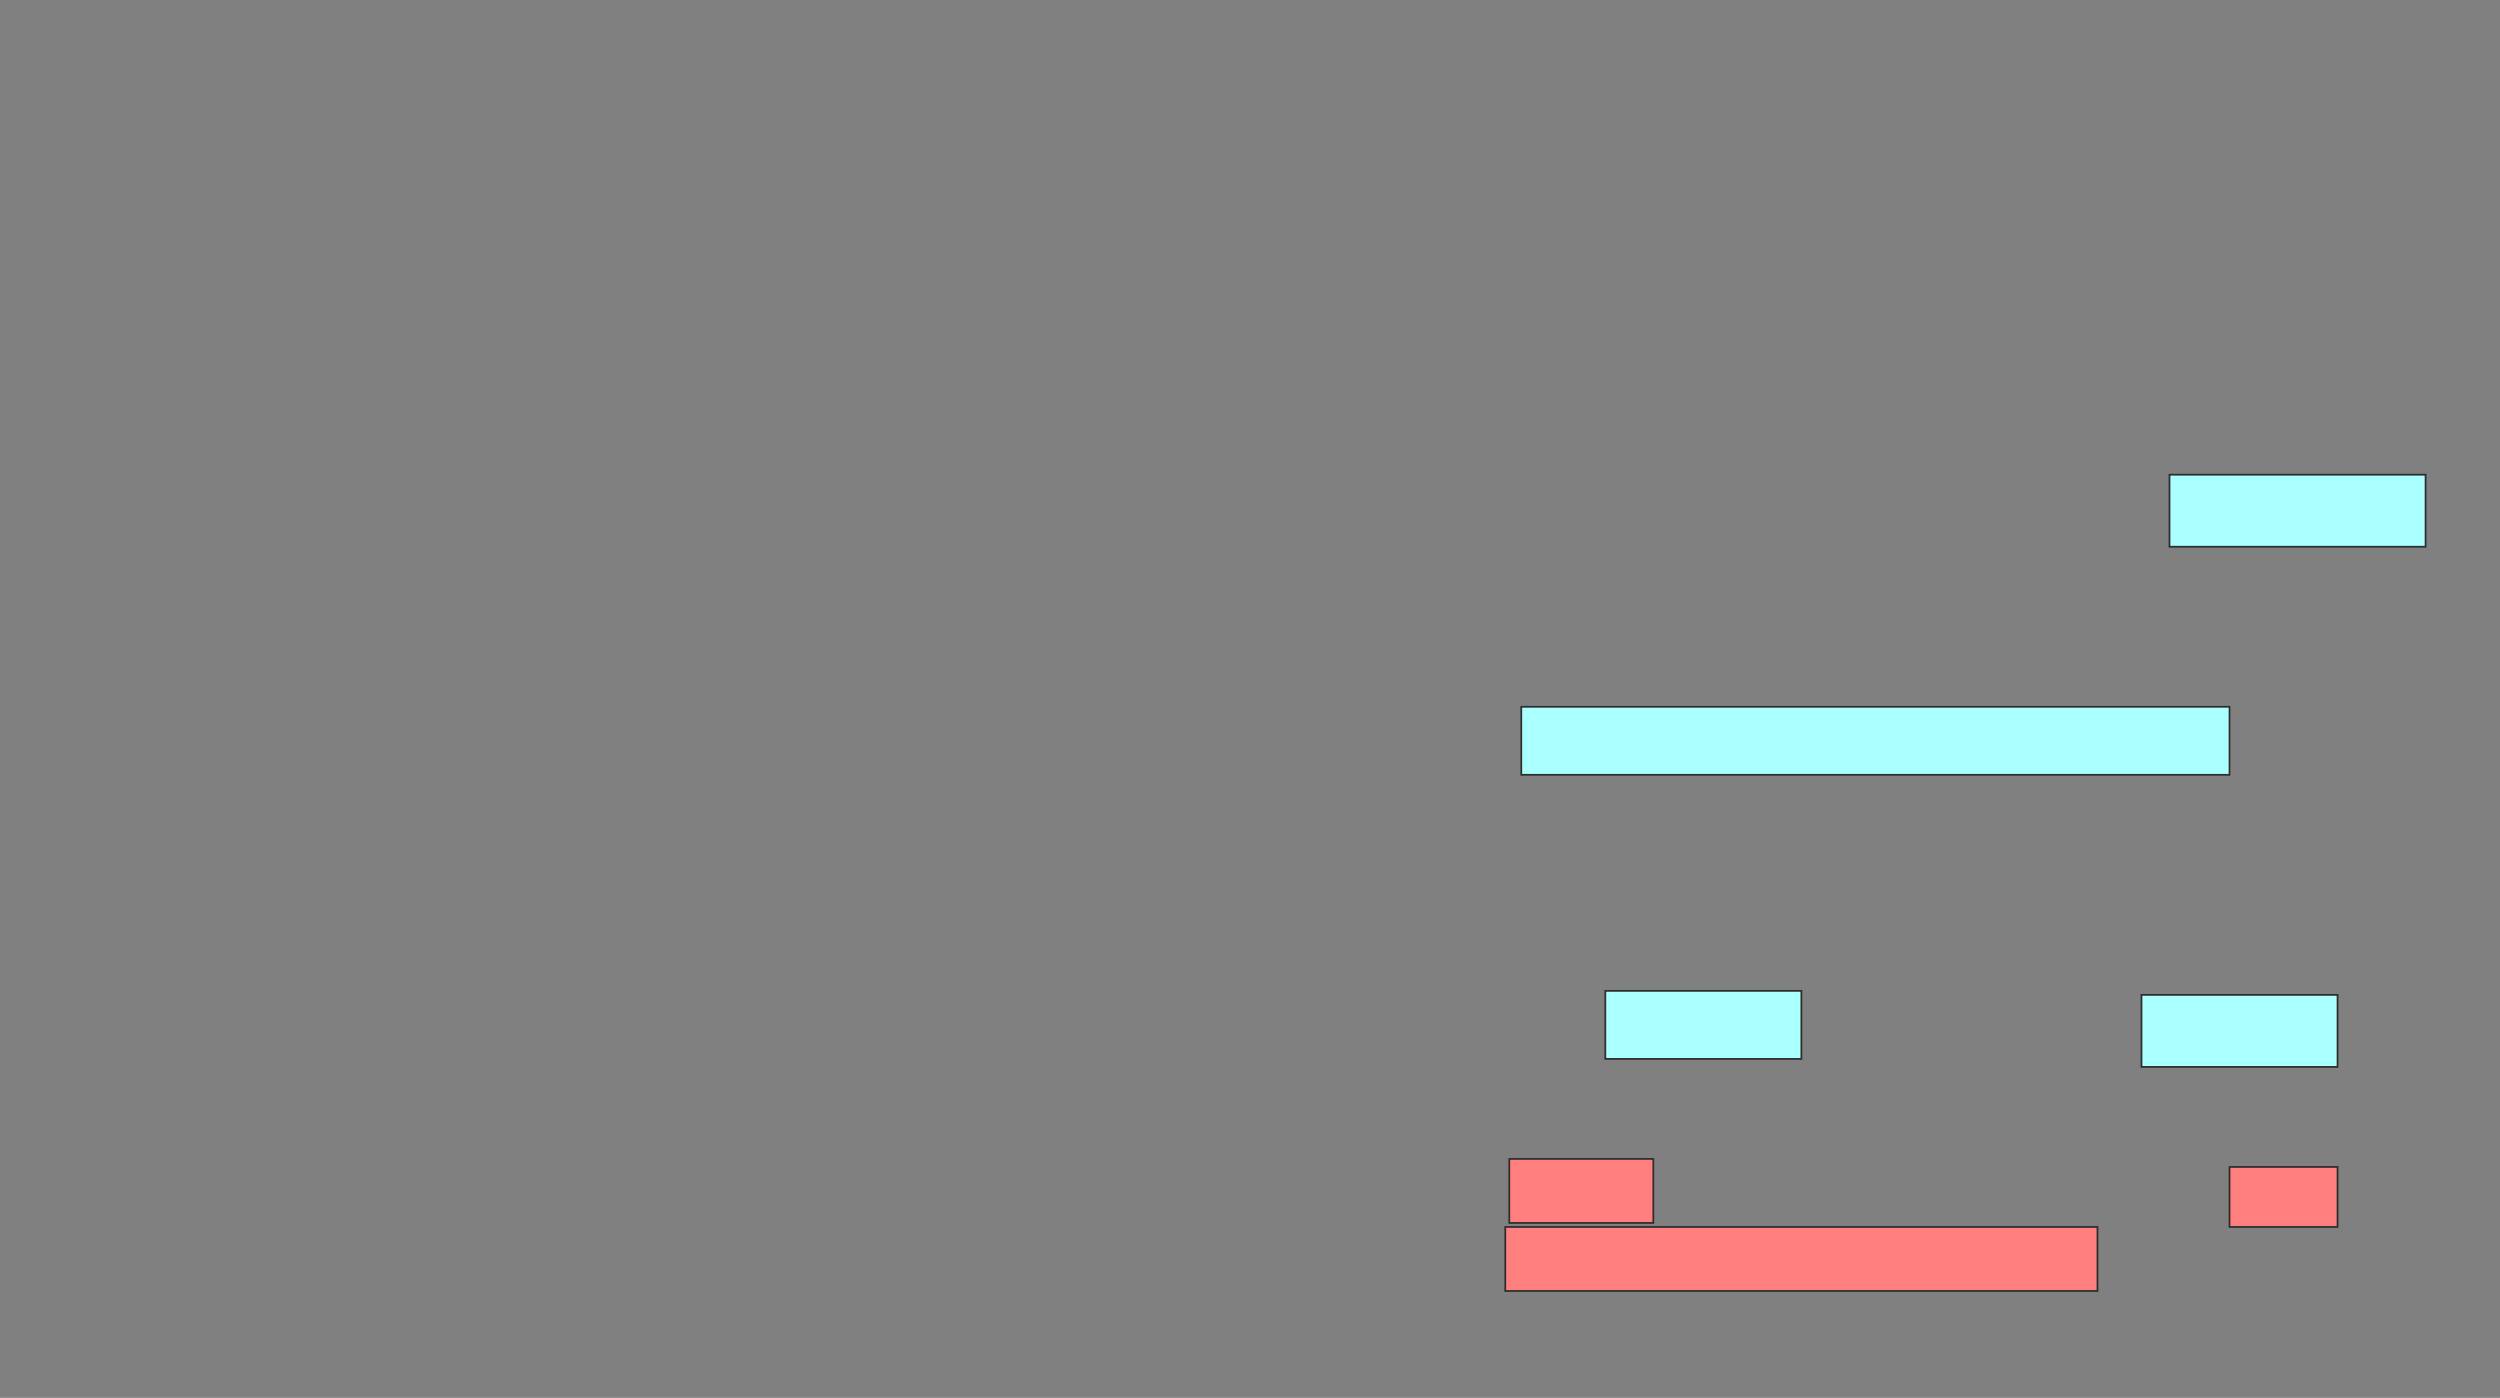 <svg xmlns="http://www.w3.org/2000/svg" width="1420" height="794">
 <rect width="100%" height="100%" fill="#808080" stroke="none"/>
 <!-- Created with Image Occlusion Enhanced -->
 <g>
  <title>Labels</title>
 </g>
 <g>
  <title>Masks</title>
  <rect id="4dc98972c8184eef87ad7ad89b048c3b-ao-1" height="40.909" width="145.455" y="269.636" x="1232.273" stroke="#2D2D2D" fill="#aaffff"/>
  <g id="4dc98972c8184eef87ad7ad89b048c3b-ao-2">
   <rect height="38.636" width="402.273" y="401.455" x="864.091" stroke="#2D2D2D" fill="#aaffff"/>
   <rect height="38.636" width="111.364" y="562.818" x="911.818" stroke="#2D2D2D" fill="#aaffff"/>
   <rect height="40.909" width="111.364" y="565.091" x="1216.364" stroke="#2D2D2D" fill="#aaffff"/>
  </g>
  <g id="4dc98972c8184eef87ad7ad89b048c3b-ao-3" class="qshape">
   <rect height="36.364" width="81.818" y="658.273" x="857.273" stroke="#2D2D2D" fill="#FF7E7E" class="qshape"/>
   <rect height="34.091" width="61.364" y="662.818" x="1266.364" stroke="#2D2D2D" fill="#FF7E7E" class="qshape"/>
   <rect height="36.364" width="336.364" y="696.909" x="855" stroke="#2D2D2D" fill="#FF7E7E" class="qshape"/>
  </g>
 </g>
</svg>